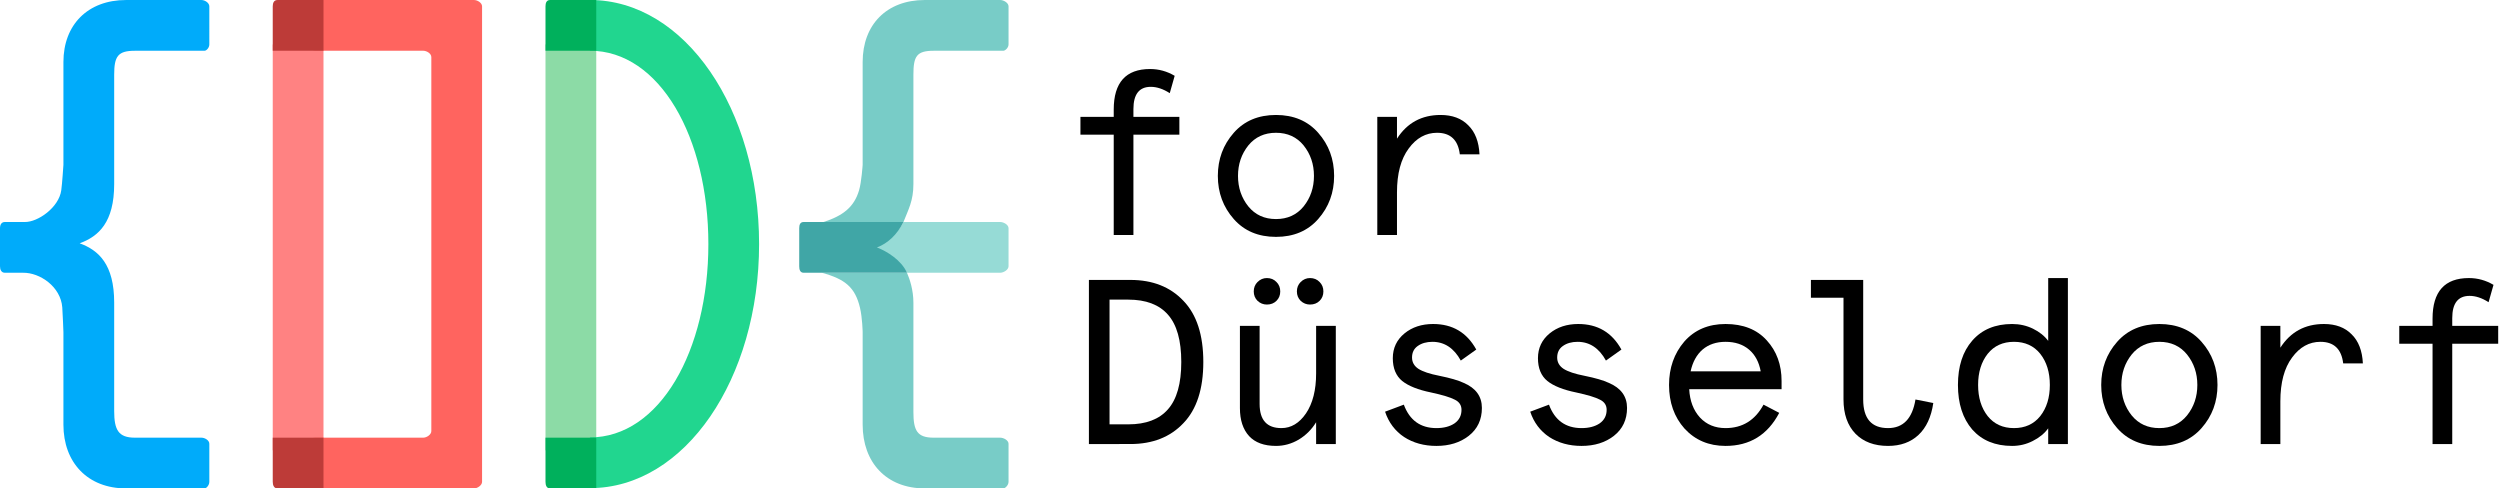 <?xml version="1.0" encoding="UTF-8" standalone="no"?>
<svg
   xmlns:dc="http://purl.org/dc/elements/1.1/"
   xmlns:cc="http://creativecommons.org/ns#"
   xmlns:rdf="http://www.w3.org/1999/02/22-rdf-syntax-ns#"
   xmlns:svg="http://www.w3.org/2000/svg"
   xmlns="http://www.w3.org/2000/svg"
   xmlns:sodipodi="http://sodipodi.sourceforge.net/DTD/sodipodi-0.dtd"
   xmlns:inkscape="http://www.inkscape.org/namespaces/inkscape"
   inkscape:version="1.0beta1 (32d4812, 2019-09-19)"
   sodipodi:docname="CFG_logo Kopie.svg"
   id="svg199"
   xml:space="preserve"
   enable-background="new 0 0 413.859 100"
   viewBox="0 0 511.859 100"
   height="100"
   width="511.859"
   y="0px"
   x="0px"
   version="1.1">
<defs
   id="defs203" />
<sodipodi:namedview
   inkscape:current-layer="svg199"
   inkscape:window-maximized="0"
   inkscape:window-y="23"
   inkscape:window-x="0"
   inkscape:cy="259.81138"
   inkscape:cx="397.97969"
   inkscape:zoom="0.98994949"
   showgrid="false"
   id="namedview201"
   inkscape:window-height="955"
   inkscape:window-width="1600"
   inkscape:pageshadow="2"
   inkscape:pageopacity="0"
   guidetolerance="10"
   gridtolerance="10"
   objecttolerance="10"
   borderopacity="1"
   inkscape:document-rotation="0"
   bordercolor="#666666"
   pagecolor="#ffffff" />

<g
   id="Ebene_2">
</g>

<g
   id="Ebene_1">
	<g
   id="g196">
		
		<g
   id="g194">
			<polygon
   id="polygon164"
   points="66.232,9.094 55.843,9.094 55.843,10.385 55.843,92.207 62.688,92.207 64.6,92.207 66.232,92.207 "
   fill="#FF8282" />

			<g
   id="g168">
				<path
   inkscape:connector-curvature="0"
   id="path166"
   d="m 97.05,100 c 0.712,0 1.65,-0.642 1.65,-1.352 V 1.297 C 98.7,0.585 97.762,0.002 97.05,0.002 H 64.6 c -0.714,0 -0.964,0.29 -0.964,0.648 v 1.945 6.49 c 0,0.715 0.25,1.305 0.964,1.305 h 22.063 c 0.716,0 1.649,0.578 1.649,1.292 v 76.579 c 0,0.715 -0.934,1.349 -1.649,1.349 H 64.6 c -0.714,0 -0.964,0.242 -0.964,0.6 v 1.946 6.492 c 0,0.71 0.25,1.352 0.964,1.352 z"
   fill="#FF645F" />

			</g>

			<polygon
   id="polygon170"
   points="122.079,9.094 111.688,9.094 111.688,10.385 111.688,92.207 120.411,92.207 122.079,92.207 "
   fill="#8CDBA6" />

			<g
   id="g192">
				<path
   inkscape:connector-curvature="0"
   id="path172"
   d="M 120.779,99.942 V 89.559 c 14.286,0 24.256,-17.758 24.256,-39.585 0,-21.828 -9.97,-39.589 -24.256,-39.589 V 0 c 19.481,0 34.64,22.419 34.64,49.974 0,27.552 -15.158,49.968 -34.64,49.968"
   fill="#21D68F" />

				<path
   inkscape:connector-curvature="0"
   id="path174"
   d="m 12.985,68.016 v 14.32 4.605 c 0,7.769 4.973,13.059 12.831,13.059 h 2.208 6.358 7.502 c 0.359,0 0.973,-0.642 0.973,-1.352 v -7.79 c 0,-0.71 -0.906,-1.248 -1.622,-1.248 h -7.457 -3.806 -2.356 c -3.363,0 -4.238,-1.589 -4.238,-5.429 V 78.06 69.566 61.95 c 0,-7.834 -3.187,-10.717 -7.062,-12.135 3.876,-1.417 7.062,-4.297 7.062,-12.125 V 32.28 18.552 15.291 c 0,-3.772 0.753,-4.898 4.238,-4.898 h 2.933 3.721 7.615 c 0.359,0 0.973,-0.592 0.973,-1.307 V 1.298 c 0,-0.713 -0.906,-1.296 -1.622,-1.296 H 34.999 29.11 25.817 c -7.858,0 -12.831,5.088 -12.831,12.688 v 4.076 16.984 c 0,0 -0.256,3.898 -0.444,5.225 -0.491,3.512 -4.795,6.519 -7.458,6.479 H 1.001 C 0.288,45.454 0,46.015 0,46.729 v 7.785 c 0,0.716 0.288,1.331 1.001,1.331 H 4.73 c 3.399,-0.047 7.695,2.817 8.021,7.093 0.097,1.238 0.234,5.078 0.234,5.078"
   fill="#00ABFA" />

				<path
   inkscape:connector-curvature="0"
   id="path176"
   d="m 64.6,0.002 h -3.681 -4.107 c -0.713,0 -0.969,0.583 -0.969,1.297 v 2.397 5.39 1.307 h 0.969 7.788 1.636 V 9.086 1.299 0.002 Z"
   fill="#BD3B38" />

				<path
   inkscape:connector-curvature="0"
   id="path178"
   d="m 55.843,90.858 v 3.68 4.11 c 0,0.71 0.256,1.352 0.969,1.352 h 2.4 5.388 1.633 V 98.648 90.858 89.61 H 64.6 56.812 55.843 Z"
   fill="#BD3B38" />

				<path
   inkscape:connector-curvature="0"
   id="path180"
   d="m 120.411,0.002 h -3.679 -4.109 c -0.712,0 -0.936,0.583 -0.936,1.297 v 2.397 5.39 1.307 h 0.936 7.788 1.668 V 9.086 1.299 0.002 Z"
   fill="#00B05C" />

				<path
   inkscape:connector-curvature="0"
   id="path182"
   d="m 111.688,90.858 v 3.68 4.11 c 0,0.71 0.224,1.352 0.936,1.352 h 2.397 5.391 1.668 v -1.352 -7.79 -1.248 h -1.668 -7.788 -0.936 z"
   fill="#00B05C" />

				<path
   inkscape:connector-curvature="0"
   id="path184"
   d="m 176.623,68.016 v 14.32 4.605 c 0,7.769 4.878,13.059 12.735,13.059 h 2.209 6.36 7.501 c 0.357,0 1.064,-0.642 1.064,-1.352 v -7.79 c 0,-0.71 -1,-1.248 -1.715,-1.248 h -7.458 -3.806 -2.356 c -3.359,0 -4.144,-1.429 -4.144,-5.27 V 82.06 69.565 61.949 c 0,-2.521 -0.74,-4.806 -1.315,-6.104 h -17.429 c 4.786,1.299 6.834,3.015 7.812,7.185 0.486,2.074 0.542,4.986 0.542,4.986"
   fill="#78CCC7" />

				<path
   inkscape:connector-curvature="0"
   id="path186"
   d="m 175.886,38.971 c -1.005,3.401 -3.25,5.187 -7.261,6.483 h 16.354 c 1.016,-2.596 2.035,-4.328 2.035,-7.766 V 32.281 18.552 15.291 c 0,-3.772 0.657,-4.898 4.144,-4.898 h 2.933 3.718 7.62 c 0.357,0 1.064,-0.592 1.064,-1.307 V 1.298 c 0,-0.713 -1,-1.298 -1.715,-1.298 h -6.236 -5.887 -3.297 c -7.857,0 -12.735,5.09 -12.735,12.69 v 4.079 16.98 c 0,10e-4 -0.233,3.526 -0.737,5.222"
   fill="#78CCC7" />

				<path
   inkscape:connector-curvature="0"
   id="path188"
   d="m 178.415,50.73 c 2.628,0.966 5.513,2.518 7.284,5.114 h 19.079 c 0.715,0 1.715,-0.615 1.715,-1.329 v -7.787 c 0,-0.714 -1,-1.274 -1.715,-1.274 h -19.799 c -1.299,2.598 -4.388,4.484 -6.564,5.276"
   fill="#96DBD6" />

				<path
   inkscape:connector-curvature="0"
   id="path190"
   d="m 164.545,45.454 c -0.716,0 -0.909,0.561 -0.909,1.274 v 7.789 c 0,0.712 0.193,1.327 0.909,1.327 h 3.726 17.429 c -1.169,-2.597 -4.077,-4.375 -6.152,-5.185 2.177,-0.797 4.133,-2.607 5.433,-5.206 h -16.354 -4.082 z"
   fill="#40A6A6" />

			</g>

		</g>

	</g>

</g>

<g
   style="font-style:normal;font-weight:normal;font-size:48px;line-height:1.25;font-family:sans-serif;fill:#000000;fill-opacity:1;stroke:none"
   id="text209"
   aria-label="Düsseldorf">
  <path
     id="path240"
     style="font-style:normal;font-variant:normal;font-weight:normal;font-stretch:normal;font-family:'Apercu Mono';-inkscape-font-specification:'Apercu Mono'"
     d="m 222.947,90.914 v -33.6 h 8.496 q 6.816,0 10.848,4.272 4.08,4.224 4.08,12.528 0,8.304 -4.08,12.528 -4.032,4.272 -10.848,4.272 z m 8.064,-29.568 h -3.84 v 25.536 h 3.84 q 5.424,0 8.112,-3.072 2.736,-3.072 2.736,-9.696 0,-6.624 -2.736,-9.696 -2.688,-3.072 -8.112,-3.072 z" />
  <path
     id="path242"
     style="font-style:normal;font-variant:normal;font-weight:normal;font-stretch:normal;font-family:'Apercu Mono';-inkscape-font-specification:'Apercu Mono'"
     d="m 253.866,83.57 v -16.848 h 4.032 v 15.984 q 0,4.944 4.464,4.944 2.976,0 5.04,-3.024 2.064,-3.072 2.064,-8.16 v -9.744 h 4.032 v 24.192 h -4.032 v -4.464 q -1.344,2.208 -3.552,3.552 -2.208,1.296 -4.656,1.296 -3.648,0 -5.52,-2.016 -1.872,-2.064 -1.872,-5.712 z m 5.52,-26.64 q 1.2,0 1.968,0.816 0.768,0.768 0.768,1.92 0,1.152 -0.768,1.92 -0.768,0.768 -1.968,0.768 -1.104,0 -1.92,-0.768 -0.768,-0.768 -0.768,-1.92 0,-1.152 0.768,-1.92 0.816,-0.816 1.92,-0.816 z m 8.832,0 q 1.2,0 1.968,0.816 0.768,0.768 0.768,1.92 0,1.152 -0.768,1.92 -0.768,0.768 -1.968,0.768 -1.104,0 -1.92,-0.768 -0.768,-0.768 -0.768,-1.92 0,-1.152 0.768,-1.92 0.816,-0.816 1.92,-0.816 z" />
  <path
     id="path244"
     style="font-style:normal;font-variant:normal;font-weight:normal;font-stretch:normal;font-family:'Apercu Mono';-inkscape-font-specification:'Apercu Mono'"
     d="m 293.425,66.338 q 5.952,0 8.832,5.232 l -3.168,2.256 q -2.112,-3.84 -5.808,-3.84 -1.824,0 -3.024,0.864 -1.152,0.816 -1.152,2.352 0,1.44 1.296,2.304 1.344,0.864 4.32,1.44 3.312,0.672 4.944,1.44 3.744,1.584 3.744,5.136 0,3.6 -2.688,5.712 -2.64,2.064 -6.624,2.064 -3.792,0 -6.624,-1.824 -2.784,-1.872 -3.888,-5.184 l 3.84,-1.44 q 1.776,4.8 6.672,4.8 2.256,0 3.696,-0.96 1.44,-1.008 1.44,-2.784 0,-1.392 -1.344,-2.064 -1.344,-0.72 -4.896,-1.488 -3.984,-0.816 -5.904,-2.352 -1.92,-1.584 -1.92,-4.656 0,-3.12 2.4,-5.088 2.352,-1.92 5.856,-1.92 z" />
  <path
     id="path246"
     style="font-style:normal;font-variant:normal;font-weight:normal;font-stretch:normal;font-family:'Apercu Mono';-inkscape-font-specification:'Apercu Mono'"
     d="m 323.143,66.338 q 5.952,0 8.832,5.232 l -3.168,2.256 q -2.112,-3.84 -5.808,-3.84 -1.824,0 -3.024,0.864 -1.152,0.816 -1.152,2.352 0,1.44 1.296,2.304 1.344,0.864 4.32,1.44 3.312,0.672 4.944,1.44 3.744,1.584 3.744,5.136 0,3.6 -2.688,5.712 -2.64,2.064 -6.624,2.064 -3.792,0 -6.624,-1.824 -2.784,-1.872 -3.888,-5.184 l 3.84,-1.44 q 1.776,4.8 6.672,4.8 2.256,0 3.696,-0.96 1.44,-1.008 1.44,-2.784 0,-1.392 -1.344,-2.064 -1.344,-0.72 -4.896,-1.488 -3.984,-0.816 -5.904,-2.352 -1.92,-1.584 -1.92,-4.656 0,-3.12 2.4,-5.088 2.352,-1.92 5.856,-1.92 z" />
  <path
     id="path248"
     style="font-style:normal;font-variant:normal;font-weight:normal;font-stretch:normal;font-family:'Apercu Mono';-inkscape-font-specification:'Apercu Mono'"
     d="m 364.766,78.002 v 1.68 h -18.912 q 0.192,3.6 2.208,5.808 2.016,2.16 5.232,2.16 5.184,0 7.776,-4.8 l 3.216,1.68 q -3.552,6.768 -10.992,6.768 -5.136,0 -8.4,-3.552 -3.168,-3.552 -3.168,-8.928 0,-5.232 3.12,-8.88 3.168,-3.6 8.448,-3.6 5.424,0 8.448,3.36 3.024,3.312 3.024,8.304 z m -11.472,-8.016 q -2.832,0 -4.704,1.584 -1.824,1.584 -2.448,4.464 h 14.352 q -0.528,-2.88 -2.4,-4.464 -1.872,-1.584 -4.8,-1.584 z" />
  <path
     id="path250"
     style="font-style:normal;font-variant:normal;font-weight:normal;font-stretch:normal;font-family:'Apercu Mono';-inkscape-font-specification:'Apercu Mono'"
     d="m 377.445,81.794 v -20.832 h -6.672 v -3.648 h 10.704 v 24.48 q 0,5.856 5.088,5.856 4.656,0 5.616,-5.856 l 3.648,0.72 q -0.624,4.272 -3.024,6.528 -2.4,2.256 -6.24,2.256 -4.224,0 -6.672,-2.496 -2.448,-2.544 -2.448,-7.008 z" />
  <path
     id="path252"
     style="font-style:normal;font-variant:normal;font-weight:normal;font-stretch:normal;font-family:'Apercu Mono';-inkscape-font-specification:'Apercu Mono'"
     d="m 411.964,66.338 q 2.304,0 4.272,0.96 1.968,0.96 3.12,2.496 v -12.864 h 4.032 v 33.984 h -4.032 v -3.216 q -1.152,1.584 -3.168,2.592 -1.968,1.008 -4.224,1.008 -5.184,0 -8.16,-3.36 -2.928,-3.408 -2.928,-9.12 0,-5.712 2.928,-9.072 2.976,-3.408 8.16,-3.408 z m -4.992,6.096 q -1.968,2.496 -1.968,6.384 0,3.888 1.968,6.384 1.968,2.448 5.376,2.448 3.408,0 5.376,-2.448 1.968,-2.496 1.968,-6.384 0,-3.888 -1.968,-6.384 -1.968,-2.448 -5.376,-2.448 -3.408,0 -5.376,2.448 z" />
  <path
     id="path254"
     style="font-style:normal;font-variant:normal;font-weight:normal;font-stretch:normal;font-family:'Apercu Mono';-inkscape-font-specification:'Apercu Mono'"
     d="m 433.474,87.65 q -3.264,-3.696 -3.264,-8.832 0,-5.136 3.264,-8.832 3.216,-3.648 8.64,-3.648 5.424,0 8.64,3.648 3.264,3.696 3.264,8.832 0,5.136 -3.264,8.832 -3.216,3.648 -8.64,3.648 -5.424,0 -8.64,-3.648 z m 2.976,-15.072 q -2.112,2.64 -2.112,6.24 0,3.6 2.112,6.24 2.112,2.592 5.664,2.592 3.552,0 5.664,-2.592 2.112,-2.64 2.112,-6.24 0,-3.6 -2.112,-6.24 -2.112,-2.592 -5.664,-2.592 -3.552,0 -5.664,2.592 z" />
  <path
     id="path256"
     style="font-style:normal;font-variant:normal;font-weight:normal;font-stretch:normal;font-family:'Apercu Mono';-inkscape-font-specification:'Apercu Mono'"
     d="m 483.785,74.402 h -4.032 q -0.528,-4.416 -4.656,-4.416 -3.456,0 -5.808,3.216 -2.4,3.216 -2.4,8.976 v 8.736 h -4.032 v -24.192 h 4.032 v 4.464 q 3.12,-4.848 8.928,-4.848 3.6,0 5.664,2.112 2.112,2.064 2.304,5.952 z" />
  <path
     id="path258"
     style="font-style:normal;font-variant:normal;font-weight:normal;font-stretch:normal;font-family:'Apercu Mono';-inkscape-font-specification:'Apercu Mono'"
     d="m 510.528,58.322 -1.008,3.552 q -2.016,-1.296 -3.888,-1.296 -3.552,0 -3.552,4.56 v 1.584 h 9.408 v 3.648 h -9.408 v 20.544 h -4.032 v -20.544 h -6.816 v -3.648 h 6.816 v -1.488 q 0,-8.304 7.44,-8.304 2.688,0 5.04,1.392 z" />
</g>
<g
   style="font-style:normal;font-weight:normal;font-size:48px;line-height:1.25;font-family:sans-serif;fill:#000000;fill-opacity:1;stroke:none"
   id="text209-2"
   aria-label="for">
  <path
     id="path233"
     style="font-style:normal;font-variant:normal;font-weight:normal;font-stretch:normal;font-family:'Apercu Mono';-inkscape-font-specification:'Apercu Mono'"
     d="m 240.507,15.523 -1.008,3.552 q -2.016,-1.296 -3.888,-1.296 -3.552,0 -3.552,4.56 v 1.584 h 9.408 v 3.648 h -9.408 v 20.544 h -4.032 v -20.544 h -6.816 v -3.648 h 6.816 v -1.488 q 0,-8.304 7.44,-8.304 2.688,0 5.04,1.392 z" />
  <path
     id="path235"
     style="font-style:normal;font-variant:normal;font-weight:normal;font-stretch:normal;font-family:'Apercu Mono';-inkscape-font-specification:'Apercu Mono'"
     d="m 252.609,44.851 q -3.264,-3.696 -3.264,-8.832 0,-5.136 3.264,-8.832 3.216,-3.648 8.64,-3.648 5.424,0 8.64,3.648 3.264,3.696 3.264,8.832 0,5.136 -3.264,8.832 -3.216,3.648 -8.64,3.648 -5.424,0 -8.64,-3.648 z m 2.976,-15.072 q -2.112,2.64 -2.112,6.24 0,3.6 2.112,6.24 2.112,2.592 5.664,2.592 3.552,0 5.664,-2.592 2.112,-2.64 2.112,-6.24 0,-3.6 -2.112,-6.24 -2.112,-2.592 -5.664,-2.592 -3.552,0 -5.664,2.592 z" />
  <path
     id="path237"
     style="font-style:normal;font-variant:normal;font-weight:normal;font-stretch:normal;font-family:'Apercu Mono';-inkscape-font-specification:'Apercu Mono'"
     d="m 302.92,31.603 h -4.032 q -0.528,-4.416 -4.656,-4.416 -3.456,0 -5.808,3.216 -2.4,3.216 -2.4,8.976 v 8.736 h -4.032 v -24.192 h 4.032 v 4.464 q 3.12,-4.848 8.928,-4.848 3.6,0 5.664,2.112 2.112,2.064 2.304,5.952 z" />
</g>
</svg>
